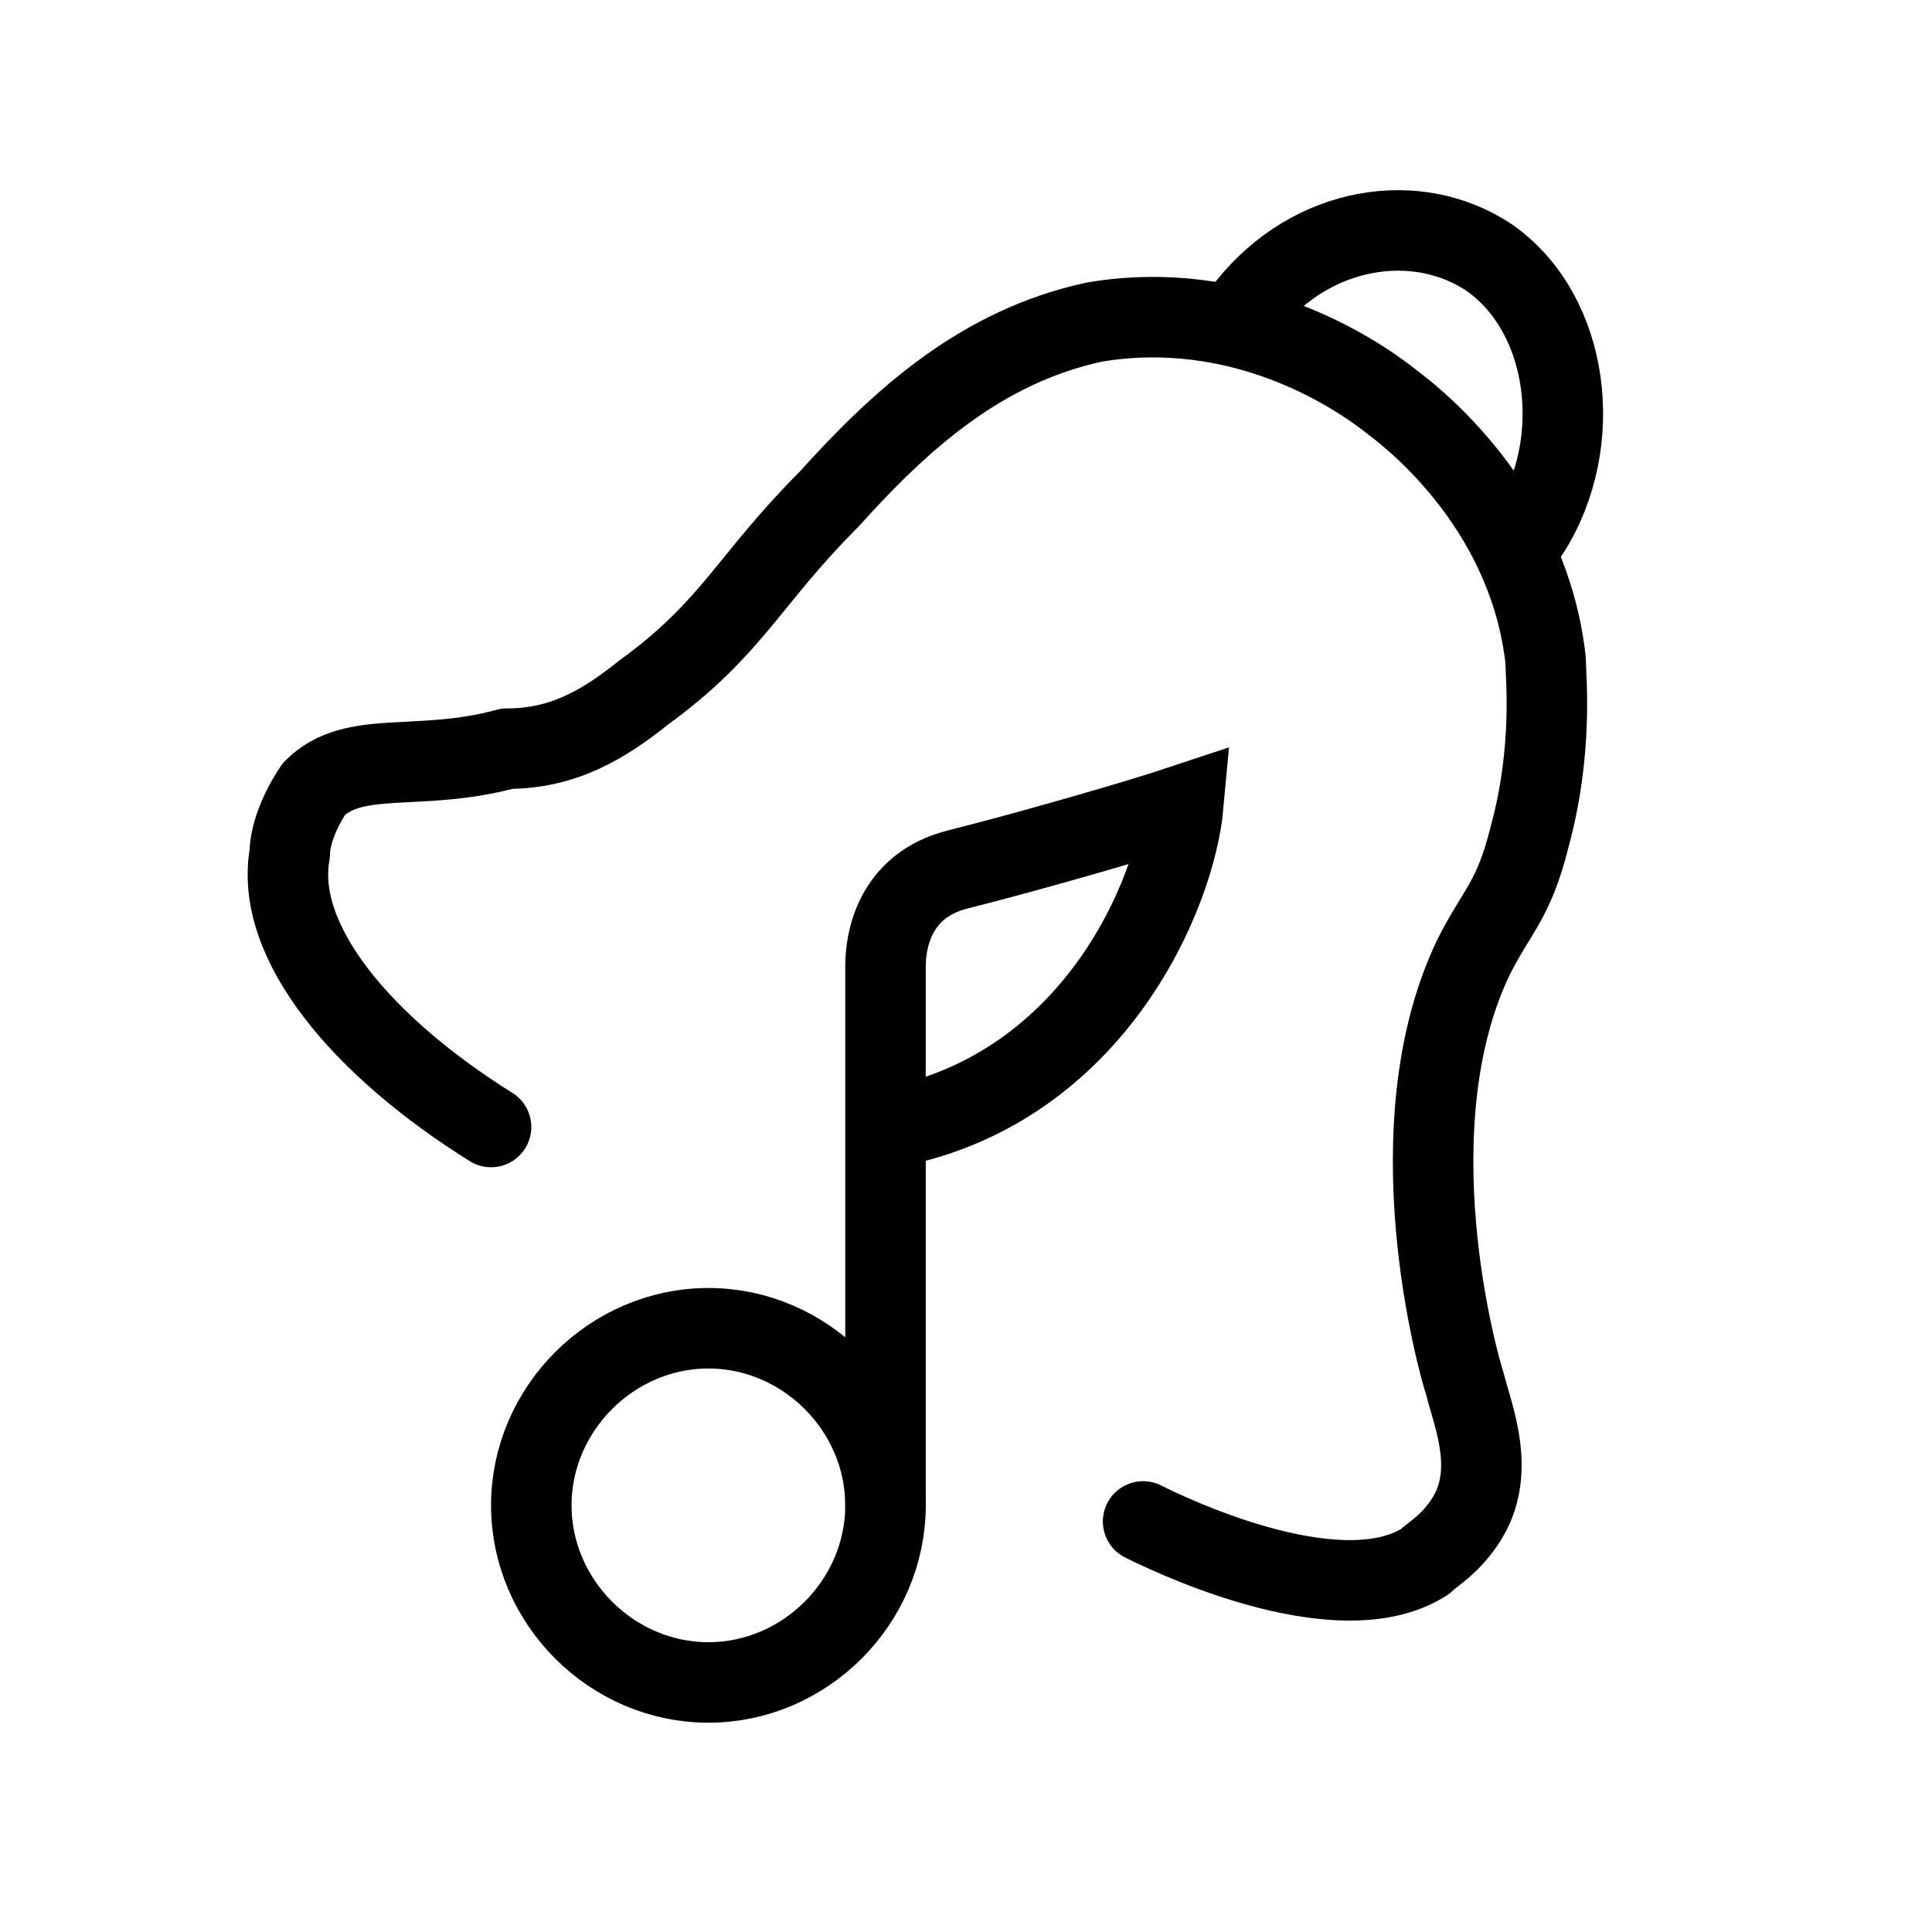<svg width="24" height="24" viewBox="0 0 24 24" fill="none" xmlns="http://www.w3.org/2000/svg">
<path d="M6.1 14C4.5 13 3.4 11.7 3.6 10.6C3.6 10.4 3.7 10.1 3.9 9.8C4.4 9.3 5.2 9.6 6.3 9.3C7 9.3 7.5 9 8 8.6C9.1 7.8 9.3 7.2 10.3 6.2C11.2 5.2 12.2 4.3 13.6 4C15.4 3.7 16.8 4.6 17.3 5C17.7 5.3 19 6.4 19.2 8.2C19.2 8.4 19.3 9.3 19 10.4C18.8 11.2 18.6 11.3 18.3 11.9C17.3 14 18.1 16.9 18.2 17.2C18.3 17.6 18.6 18.3 18.2 18.9C18 19.2 17.8 19.3 17.7 19.4C16.6 20.1 14.4 19 14.2 18.9" stroke="black" stroke-linecap="round" stroke-linejoin="round"/>
<path d="M15.5 3.8C16.3 2.8 17.6 2.6 18.5 3.2C19.5 3.9 19.7 5.5 19 6.6" stroke="black" stroke-linecap="round" stroke-linejoin="round"/>
<path d="M8.8 20.9C10 20.9 11 19.9 11 18.7C11 17.5 10 16.5 8.8 16.5C7.6 16.5 6.6 17.5 6.6 18.7C6.6 19.9 7.6 20.9 8.8 20.9Z" stroke="black"/>
<path d="M11 18.7V14V12C11 11.7 11.1 11 11.9 10.8C12.7 10.6 14.1 10.2 14.7 10C14.6 11.1 13.6 13.5 11.1 14" stroke="black" stroke-linecap="round"/>
</svg>
